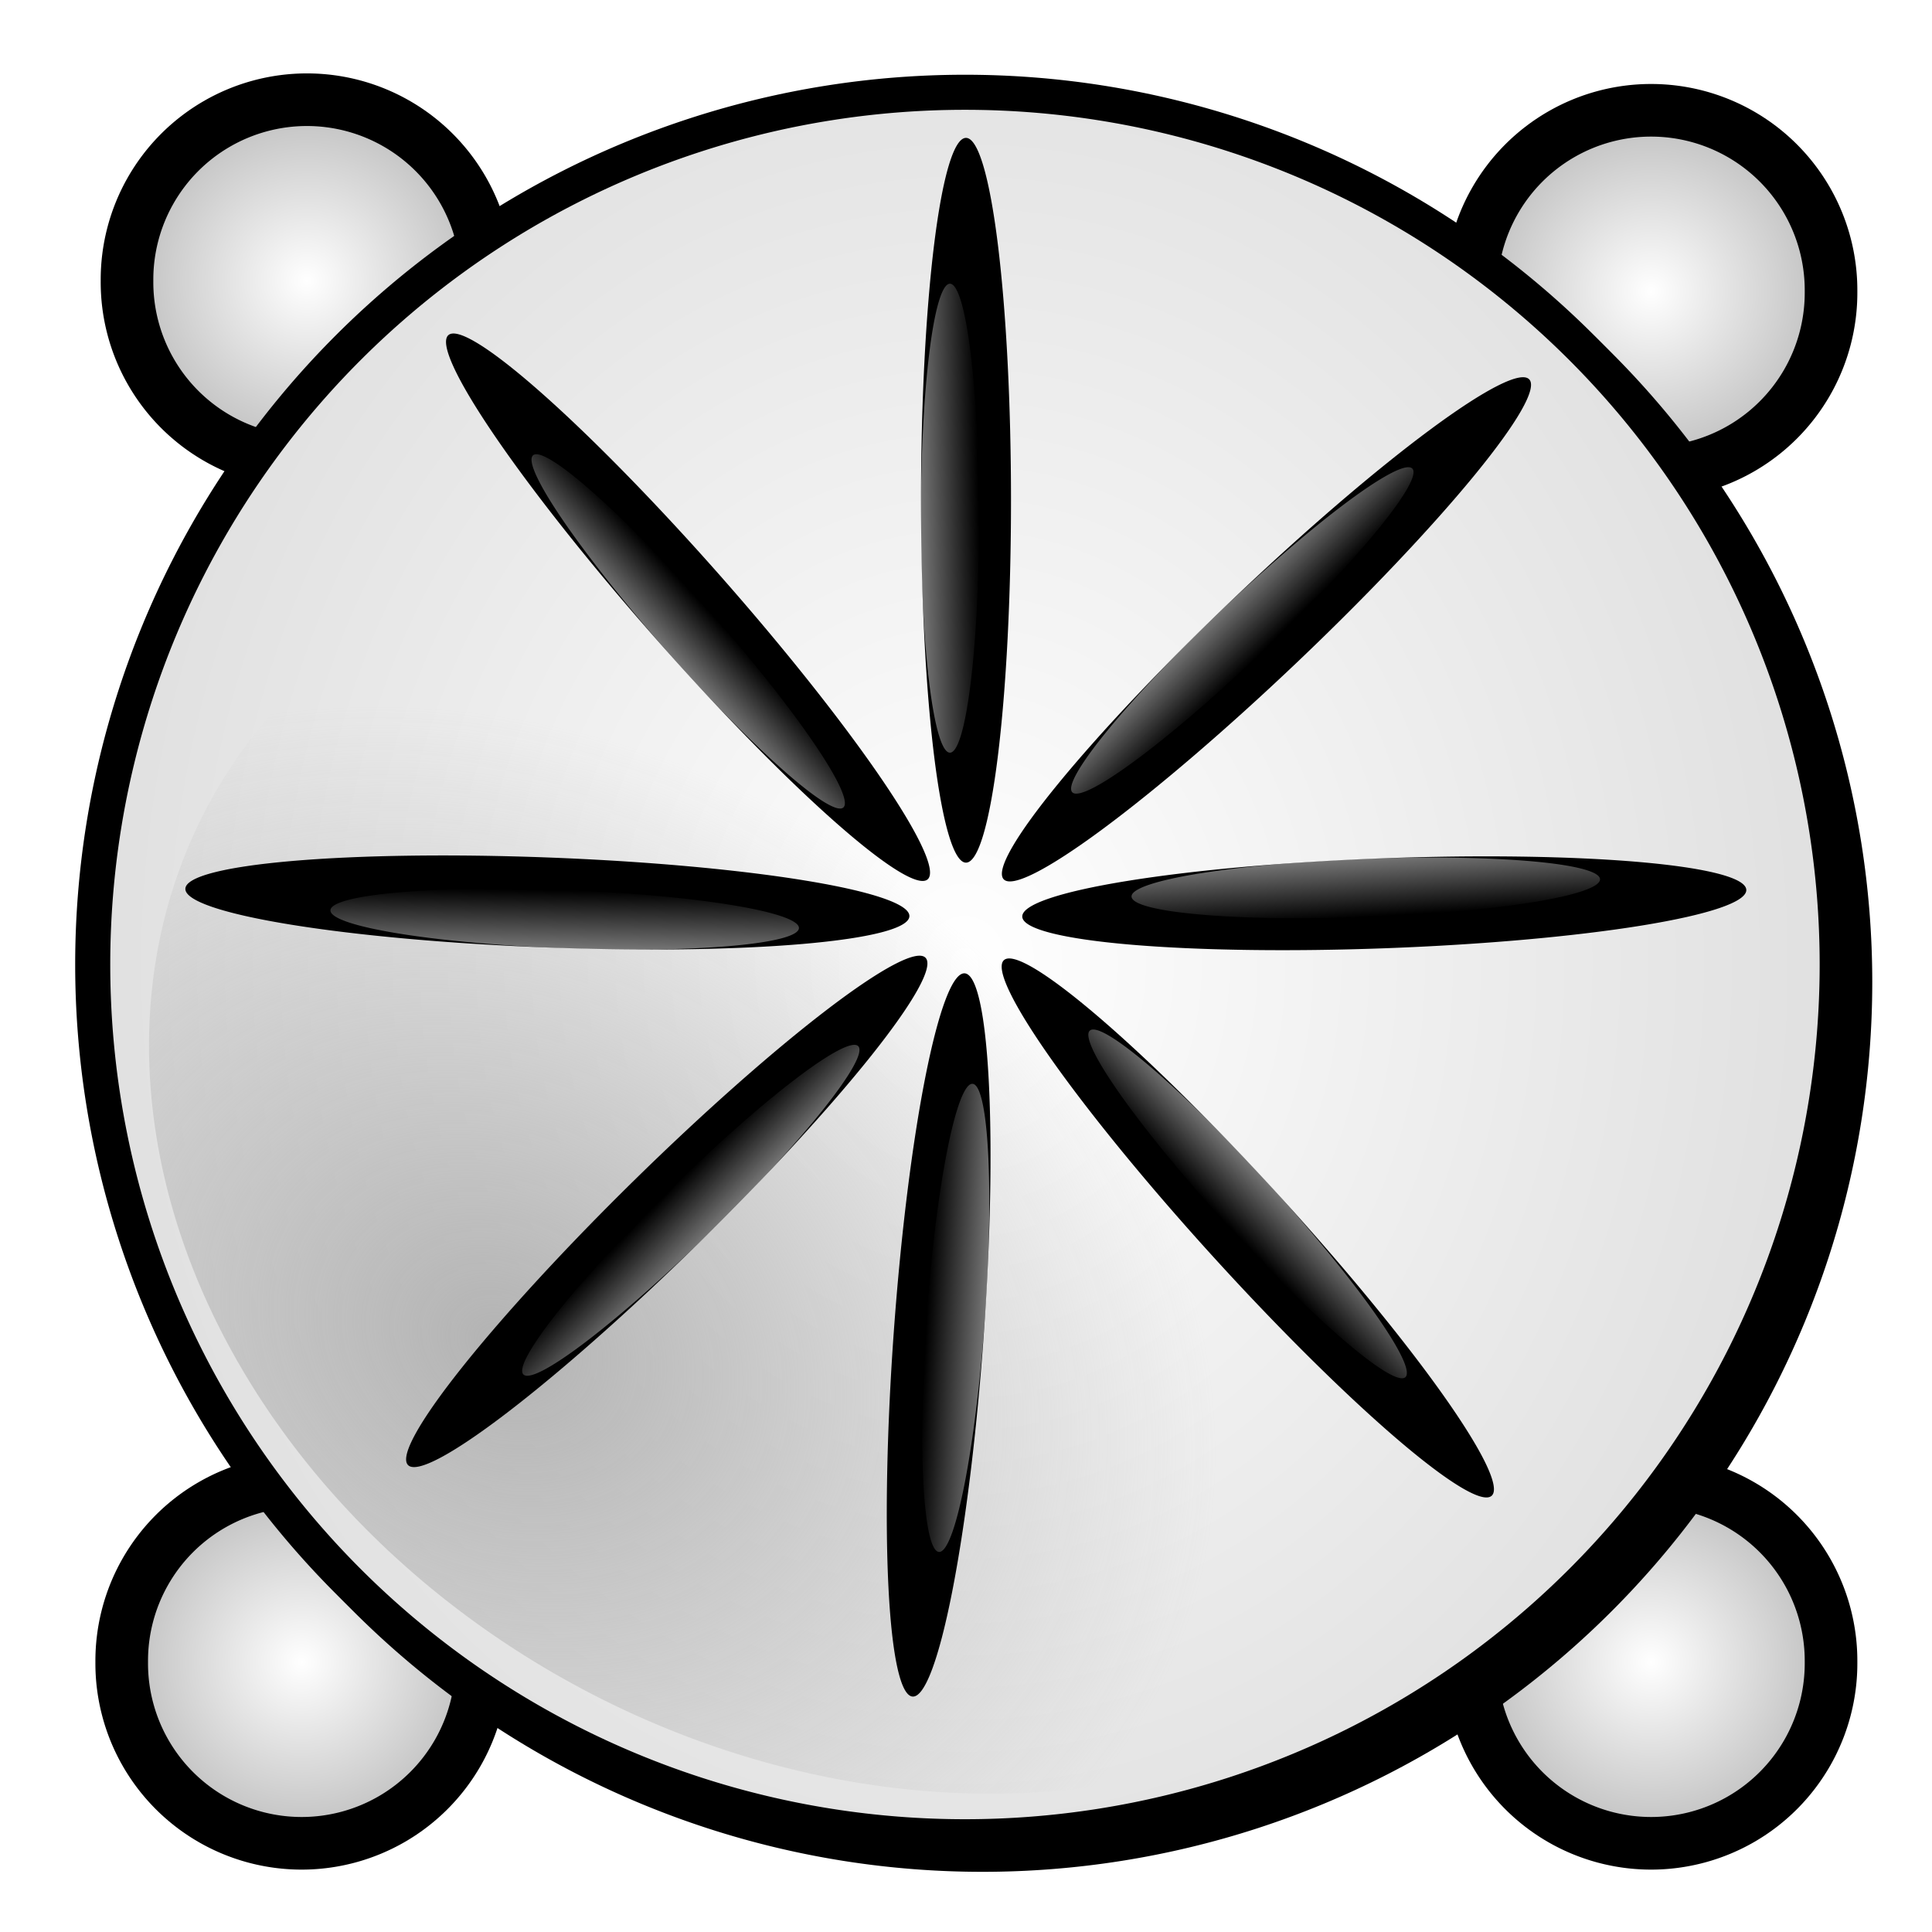 <?xml version="1.0" encoding="UTF-8" standalone="no"?>
<!-- Created with Inkscape (http://www.inkscape.org/) -->

<svg
   xmlns:dc="http://purl.org/dc/elements/1.1/"
   xmlns:cc="http://creativecommons.org/ns#"
   xmlns:rdf="http://www.w3.org/1999/02/22-rdf-syntax-ns#"
   xmlns:svg="http://www.w3.org/2000/svg"
   xmlns="http://www.w3.org/2000/svg"
   xmlns:xlink="http://www.w3.org/1999/xlink"
   xmlns:sodipodi="http://sodipodi.sourceforge.net/DTD/sodipodi-0.dtd"
   xmlns:inkscape="http://www.inkscape.org/namespaces/inkscape"
   width="220.309"
   height="220.309"
   id="svg2"
   version="1.1"
   inkscape:version="0.48.4 r9939"
   sodipodi:docname="Rocket.svg"
   inkscape:export-filename="C:\Soft\xampp\htdocs\html5\images\Rocket.png"
   inkscape:export-xdpi="20.43"
   inkscape:export-ydpi="20.43">
  <defs
     id="defs4">
    <linearGradient
       id="linearGradient3883">
      <stop
         style="stop-color:#ffffff;stop-opacity:1;"
         offset="0"
         id="stop3885" />
      <stop
         style="stop-color:#bdbdbd;stop-opacity:1;"
         offset="1"
         id="stop3887" />
    </linearGradient>
    <linearGradient
       inkscape:collect="always"
       id="linearGradient3813">
      <stop
         style="stop-color:#ffffff;stop-opacity:1;"
         offset="0"
         id="stop3815" />
      <stop
         style="stop-color:#ffffff;stop-opacity:0;"
         offset="1"
         id="stop3817" />
    </linearGradient>
    <linearGradient
       inkscape:collect="always"
       id="linearGradient3791">
      <stop
         style="stop-color:#b3b3b3;stop-opacity:1;"
         offset="0"
         id="stop3793" />
      <stop
         style="stop-color:#b3b3b3;stop-opacity:0;"
         offset="1"
         id="stop3795" />
    </linearGradient>
    <inkscape:perspective
       sodipodi:type="inkscape:persp3d"
       inkscape:vp_x="0 : 526.18109 : 1"
       inkscape:vp_y="0 : 1000 : 0"
       inkscape:vp_z="744.09448 : 526.18109 : 1"
       inkscape:persp3d-origin="372.04724 : 350.78739 : 1"
       id="perspective10" />
    <radialGradient
       inkscape:collect="always"
       xlink:href="#linearGradient3791"
       id="radialGradient3797"
       cx="222.629"
       cy="441.002"
       fx="222.629"
       fy="441.002"
       r="87.791"
       gradientTransform="matrix(1,0,0,0.772,0,90.425)"
       gradientUnits="userSpaceOnUse" />
    <filter
       color-interpolation-filters="sRGB"
       inkscape:collect="always"
       id="filter3606-3">
      <feGaussianBlur
         inkscape:collect="always"
         stdDeviation="3.086"
         id="feGaussianBlur3608-1" />
    </filter>
    <radialGradient
       inkscape:collect="always"
       xlink:href="#linearGradient3791-8"
       id="radialGradient3797-6"
       cx="222.629"
       cy="441.002"
       fx="222.629"
       fy="441.002"
       r="87.791"
       gradientTransform="matrix(1,0,0,0.772,0,90.425)"
       gradientUnits="userSpaceOnUse" />
    <linearGradient
       inkscape:collect="always"
       id="linearGradient3791-8">
      <stop
         style="stop-color:#b3b3b3;stop-opacity:1;"
         offset="0"
         id="stop3793-8" />
      <stop
         style="stop-color:#b3b3b3;stop-opacity:0;"
         offset="1"
         id="stop3795-2" />
    </linearGradient>
    <radialGradient
       inkscape:collect="always"
       xlink:href="#linearGradient3791-8-7"
       id="radialGradient3797-6-7"
       cx="222.629"
       cy="441.002"
       fx="222.629"
       fy="441.002"
       r="87.791"
       gradientTransform="matrix(1,0,0,0.772,0,90.425)"
       gradientUnits="userSpaceOnUse" />
    <linearGradient
       inkscape:collect="always"
       id="linearGradient3791-8-7">
      <stop
         style="stop-color:#b3b3b3;stop-opacity:1;"
         offset="0"
         id="stop3793-8-1" />
      <stop
         style="stop-color:#b3b3b3;stop-opacity:0;"
         offset="1"
         id="stop3795-2-2" />
    </linearGradient>
    <radialGradient
       r="87.791"
       fy="441.002"
       fx="222.629"
       cy="441.002"
       cx="222.629"
       gradientTransform="matrix(1,0,0,0.772,0,90.425)"
       gradientUnits="userSpaceOnUse"
       id="radialGradient3896"
       xlink:href="#linearGradient3791-8-7"
       inkscape:collect="always" />
    <linearGradient
       inkscape:collect="always"
       xlink:href="#linearGradient3813"
       id="linearGradient3821"
       x1="70.33"
       y1="63.529"
       x2="95.346"
       y2="62.807"
       gradientUnits="userSpaceOnUse" />
    <linearGradient
       inkscape:collect="always"
       xlink:href="#linearGradient3813"
       id="linearGradient3833"
       gradientUnits="userSpaceOnUse"
       x1="70.33"
       y1="63.529"
       x2="95.346"
       y2="62.807" />
    <linearGradient
       inkscape:collect="always"
       xlink:href="#linearGradient3813"
       id="linearGradient3841"
       gradientUnits="userSpaceOnUse"
       x1="70.33"
       y1="63.529"
       x2="95.346"
       y2="62.807" />
    <linearGradient
       inkscape:collect="always"
       xlink:href="#linearGradient3813"
       id="linearGradient3867"
       gradientUnits="userSpaceOnUse"
       x1="70.33"
       y1="63.529"
       x2="95.346"
       y2="62.807" />
    <linearGradient
       inkscape:collect="always"
       xlink:href="#linearGradient3813"
       id="linearGradient3869"
       gradientUnits="userSpaceOnUse"
       x1="70.33"
       y1="63.529"
       x2="95.346"
       y2="62.807" />
    <linearGradient
       inkscape:collect="always"
       xlink:href="#linearGradient3813"
       id="linearGradient3871"
       gradientUnits="userSpaceOnUse"
       x1="70.33"
       y1="63.529"
       x2="95.346"
       y2="62.807" />
    <linearGradient
       inkscape:collect="always"
       xlink:href="#linearGradient3813"
       id="linearGradient3893"
       gradientUnits="userSpaceOnUse"
       x1="70.33"
       y1="63.529"
       x2="95.346"
       y2="62.807" />
    <linearGradient
       inkscape:collect="always"
       xlink:href="#linearGradient3813"
       id="linearGradient3895"
       gradientUnits="userSpaceOnUse"
       x1="70.33"
       y1="63.529"
       x2="95.346"
       y2="62.807" />
    <linearGradient
       inkscape:collect="always"
       xlink:href="#linearGradient3813"
       id="linearGradient3897"
       gradientUnits="userSpaceOnUse"
       x1="70.33"
       y1="63.529"
       x2="95.346"
       y2="62.807" />
    <radialGradient
       inkscape:collect="always"
       xlink:href="#linearGradient3883"
       id="radialGradient3889"
       cx="254.286"
       cy="363.791"
       fx="254.286"
       fy="363.791"
       r="104.924"
       gradientUnits="userSpaceOnUse"
       gradientTransform="matrix(2.07,2.055902e-7,-2.3686752e-7,2.385,-272.139,-503.908)" />
    <radialGradient
       inkscape:collect="always"
       xlink:href="#linearGradient3883"
       id="radialGradient3900"
       cx="24.742"
       cy="16.341"
       fx="24.742"
       fy="16.341"
       r="21.018"
       gradientUnits="userSpaceOnUse" />
    <radialGradient
       inkscape:collect="always"
       xlink:href="#linearGradient3883"
       id="radialGradient3904"
       gradientUnits="userSpaceOnUse"
       cx="24.742"
       cy="16.341"
       fx="24.742"
       fy="16.341"
       r="21.018" />
    <radialGradient
       inkscape:collect="always"
       xlink:href="#linearGradient3883"
       id="radialGradient3908"
       gradientUnits="userSpaceOnUse"
       cx="24.742"
       cy="16.341"
       fx="24.742"
       fy="16.341"
       r="21.018" />
    <radialGradient
       inkscape:collect="always"
       xlink:href="#linearGradient3883"
       id="radialGradient3912"
       gradientUnits="userSpaceOnUse"
       cx="24.742"
       cy="16.341"
       fx="24.742"
       fy="16.341"
       r="21.018" />
  </defs>
  <sodipodi:namedview
     id="base"
     pagecolor="#ffffff"
     bordercolor="#666666"
     borderopacity="1.0"
     inkscape:pageopacity="0.0"
     inkscape:pageshadow="2"
     inkscape:zoom="1.6571193"
     inkscape:cx="90.276837"
     inkscape:cy="123.17175"
     inkscape:document-units="px"
     inkscape:current-layer="layer4"
     showgrid="false"
     inkscape:window-width="1280"
     inkscape:window-height="975"
     inkscape:window-x="-4"
     inkscape:window-y="-4"
     inkscape:window-maximized="1" />
  <g
     inkscape:groupmode="layer"
     id="layer4"
     inkscape:label="stand">
    <path
       sodipodi:type="arc"
       style="fill:url(#radialGradient3900);fill-opacity:1;fill-rule:evenodd;stroke:#000000;stroke-width:6;stroke-linecap:butt;stroke-linejoin:miter;stroke-opacity:1"
       id="path3892"
       sodipodi:cx="24.741732"
       sodipodi:cy="16.340971"
       sodipodi:rx="20.517532"
       sodipodi:ry="20.517532"
       d="m 45.259,16.341 a 20.518,20.518 0 1 1 -41.035,0 20.518,20.518 0 1 1 41.035,0 z"
       transform="translate(10.259,15.69)" />
    <path
       transform="translate(163.537,16.897)"
       d="m 45.259,16.341 a 20.518,20.518 0 1 1 -41.035,0 20.518,20.518 0 1 1 41.035,0 z"
       sodipodi:ry="20.517532"
       sodipodi:rx="20.517532"
       sodipodi:cy="16.340971"
       sodipodi:cx="24.741732"
       id="path3902"
       style="fill:url(#radialGradient3904);fill-opacity:1;fill-rule:evenodd;stroke:#000000;stroke-width:6;stroke-linecap:butt;stroke-linejoin:miter;stroke-opacity:1"
       sodipodi:type="arc" />
    <path
       sodipodi:type="arc"
       style="fill:url(#radialGradient3908);fill-opacity:1;fill-rule:evenodd;stroke:#000000;stroke-width:6;stroke-linecap:butt;stroke-linejoin:miter;stroke-opacity:1"
       id="path3906"
       sodipodi:cx="24.741732"
       sodipodi:cy="16.340971"
       sodipodi:rx="20.517532"
       sodipodi:ry="20.517532"
       d="m 45.259,16.341 a 20.518,20.518 0 1 1 -41.035,0 20.518,20.518 0 1 1 41.035,0 z"
       transform="translate(163.537,173.192)" />
    <path
       transform="translate(9.655,173.192)"
       d="m 45.259,16.341 a 20.518,20.518 0 1 1 -41.035,0 20.518,20.518 0 1 1 41.035,0 z"
       sodipodi:ry="20.517532"
       sodipodi:rx="20.517532"
       sodipodi:cy="16.340971"
       sodipodi:cx="24.741732"
       id="path3910"
       style="fill:url(#radialGradient3912);fill-opacity:1;fill-rule:evenodd;stroke:#000000;stroke-width:6;stroke-linecap:butt;stroke-linejoin:miter;stroke-opacity:1"
       sodipodi:type="arc" />
  </g>
  <g
     inkscape:groupmode="layer"
     id="layer3"
     inkscape:label="background"
     sodipodi:insensitive="true">
    <path
       transform="matrix(0.967,0,0,0.967,-133.859,-239.801)"
       d="m 357.143,363.791 a 102.857,102.857 0 1 1 -205.714,0 102.857,102.857 0 1 1 205.714,0 z"
       sodipodi:ry="102.85714"
       sodipodi:rx="102.85714"
       sodipodi:cy="363.79074"
       sodipodi:cx="254.28572"
       id="path3600"
       style="fill:#333333;fill-opacity:1;stroke:#000000;stroke-width:4.135;stroke-linejoin:round;stroke-miterlimit:4;stroke-opacity:1;stroke-dasharray:none;stroke-dashoffset:0;display:inline;filter:url(#filter3606-3)"
       sodipodi:type="arc" />
  </g>
  <g
     inkscape:label="white"
     inkscape:groupmode="layer"
     id="layer1"
     transform="translate(-144.131,-253.636)"
     style="display:inline"
     sodipodi:insensitive="true">
    <path
       sodipodi:type="arc"
       style="fill:url(#radialGradient3889);fill-opacity:1;stroke:#000000;stroke-width:4.135;stroke-linejoin:round;stroke-miterlimit:4;stroke-opacity:1;stroke-dasharray:none;stroke-dashoffset:0;display:inline"
       id="path2816"
       sodipodi:cx="254.28572"
       sodipodi:cy="363.79074"
       sodipodi:rx="102.85714"
       sodipodi:ry="102.85714"
       d="m 357.143,363.791 a 102.857,102.857 0 1 1 -205.714,0 102.857,102.857 0 1 1 205.714,0 z"
       transform="matrix(0.967,0,0,0.967,8.272,11.835)" />
  </g>
  <g
     inkscape:groupmode="layer"
     id="layer2"
     inkscape:label="top"
     sodipodi:insensitive="true">
    <g
       id="g3823">
      <path
         transform="matrix(0.895,0,0,1.292,29.951,-24.101)"
         d="m 95.346,62.807 a 5.733,31.983 0 1 1 -11.466,0 5.733,31.983 0 1 1 11.466,0 z"
         sodipodi:ry="31.983213"
         sodipodi:rx="5.7328401"
         sodipodi:cy="62.807148"
         sodipodi:cx="89.613342"
         id="path3799"
         style="fill:#000000"
         sodipodi:type="arc" />
      <path
         sodipodi:type="arc"
         style="fill:url(#linearGradient3821);fill-opacity:1"
         id="path3043"
         sodipodi:cx="89.613342"
         sodipodi:cy="62.807148"
         sodipodi:rx="5.7328401"
         sodipodi:ry="31.983213"
         d="m 95.346,62.807 a 5.733,31.983 0 1 1 -11.466,0 5.733,31.983 0 1 1 11.466,0 z"
         transform="matrix(0.579,0,0,0.836,56.439,6.584)" />
    </g>
    <path
       sodipodi:type="arc"
       style="fill:url(#radialGradient3896);fill-opacity:1;stroke:none;display:inline"
       id="path2818"
       sodipodi:cx="255.80522"
       sodipodi:cy="395.82068"
       sodipodi:rx="87.791138"
       sodipodi:ry="67.735405"
       d="m 343.596,395.821 a 87.791,67.735 0 1 1 -175.582,0 87.791,67.735 0 1 1 175.582,0 z"
       transform="matrix(0.892,0.371,-0.345,0.959,7.096,-342.624)"
       inkscape:transform-center-x="-59.138772"
       inkscape:transform-center-y="-24.741731" />
    <g
       id="g3827"
       inkscape:transform-center-y="-23.36449"
       transform="matrix(0.49,0.872,-0.872,0.49,147.461,-42.587)"
       inkscape:transform-center-x="-41.555072">
      <g
         id="g3843">
        <path
           inkscape:transform-center-y="-33.781595"
           inkscape:transform-center-x="-35.012068"
           transform="matrix(0.867,-0.22,0.318,1.253,0.507,-0.324)"
           d="m 95.346,62.807 a 5.733,31.983 0 1 1 -11.466,0 5.733,31.983 0 1 1 11.466,0 z"
           sodipodi:ry="31.983213"
           sodipodi:rx="5.7328401"
           sodipodi:cy="62.807148"
           sodipodi:cx="89.613342"
           id="path3829"
           style="fill:#000000"
           sodipodi:type="arc" />
        <path
           sodipodi:type="arc"
           style="fill:url(#linearGradient3833);fill-opacity:1"
           id="path3831"
           sodipodi:cx="89.613342"
           sodipodi:cy="62.807148"
           sodipodi:rx="5.7328401"
           sodipodi:ry="31.983213"
           d="m 95.346,62.807 a 5.733,31.983 0 1 1 -11.466,0 5.733,31.983 0 1 1 11.466,0 z"
           transform="matrix(0.561,-0.142,0.206,0.811,33.726,22.908)" />
      </g>
    </g>
    <g
       inkscape:transform-center-x="-47.640964"
       transform="matrix(0.037,0.999,-0.999,0.037,210.765,-9.154)"
       inkscape:transform-center-y="-1.7498678"
       id="g3835">
      <path
         transform="matrix(0.895,0,0,1.292,29.951,-24.101)"
         d="m 95.346,62.807 a 5.733,31.983 0 1 1 -11.466,0 5.733,31.983 0 1 1 11.466,0 z"
         sodipodi:ry="31.983213"
         sodipodi:rx="5.7328401"
         sodipodi:cy="62.807148"
         sodipodi:cx="89.613342"
         id="path3837"
         style="fill:#000000"
         sodipodi:type="arc" />
      <path
         sodipodi:type="arc"
         style="fill:url(#linearGradient3841);fill-opacity:1"
         id="path3839"
         sodipodi:cx="89.613342"
         sodipodi:cy="62.807148"
         sodipodi:rx="5.7328401"
         sodipodi:ry="31.983213"
         d="m 95.346,62.807 a 5.733,31.983 0 1 1 -11.466,0 5.733,31.983 0 1 1 11.466,0 z"
         transform="matrix(0.579,0,0,0.836,56.439,6.584)" />
    </g>
    <g
       id="g3847"
       transform="matrix(-0.739,0.673,-0.673,-0.739,262.085,108.048)">
      <path
         sodipodi:type="arc"
         style="fill:#000000"
         id="path3849"
         sodipodi:cx="89.613342"
         sodipodi:cy="62.807148"
         sodipodi:rx="5.7328401"
         sodipodi:ry="31.983213"
         d="m 95.346,62.807 a 5.733,31.983 0 1 1 -11.466,0 5.733,31.983 0 1 1 11.466,0 z"
         transform="matrix(0.895,0,0,1.292,29.951,-24.101)" />
      <path
         transform="matrix(0.579,0,0,0.836,56.439,6.584)"
         d="m 95.346,62.807 a 5.733,31.983 0 1 1 -11.466,0 5.733,31.983 0 1 1 11.466,0 z"
         sodipodi:ry="31.983213"
         sodipodi:rx="5.7328401"
         sodipodi:cy="62.807148"
         sodipodi:cx="89.613342"
         id="path3851"
         style="fill:url(#linearGradient3867);fill-opacity:1"
         sodipodi:type="arc" />
    </g>
    <g
       inkscape:transform-center-x="14.994505"
       transform="matrix(-0.949,-0.315,0.315,-0.949,181.726,238.818)"
       inkscape:transform-center-y="45.253597"
       id="g3853">
      <g
         id="g3855">
        <path
           sodipodi:type="arc"
           style="fill:#000000"
           id="path3857"
           sodipodi:cx="89.613342"
           sodipodi:cy="62.807148"
           sodipodi:rx="5.7328401"
           sodipodi:ry="31.983213"
           d="m 95.346,62.807 a 5.733,31.983 0 1 1 -11.466,0 5.733,31.983 0 1 1 11.466,0 z"
           transform="matrix(0.867,-0.22,0.318,1.253,0.507,-0.324)"
           inkscape:transform-center-x="-35.012068"
           inkscape:transform-center-y="-33.781595" />
        <path
           transform="matrix(0.561,-0.142,0.206,0.811,33.726,22.908)"
           d="m 95.346,62.807 a 5.733,31.983 0 1 1 -11.466,0 5.733,31.983 0 1 1 11.466,0 z"
           sodipodi:ry="31.983213"
           sodipodi:rx="5.7328401"
           sodipodi:cy="62.807148"
           sodipodi:cx="89.613342"
           id="path3859"
           style="fill:url(#linearGradient3869);fill-opacity:1"
           sodipodi:type="arc" />
      </g>
    </g>
    <g
       id="g3861"
       inkscape:transform-center-y="33.369503"
       transform="matrix(-0.7,-0.714,0.714,-0.7,112.41,256.72)"
       inkscape:transform-center-x="34.047018">
      <path
         sodipodi:type="arc"
         style="fill:#000000"
         id="path3863"
         sodipodi:cx="89.613342"
         sodipodi:cy="62.807148"
         sodipodi:rx="5.7328401"
         sodipodi:ry="31.983213"
         d="m 95.346,62.807 a 5.733,31.983 0 1 1 -11.466,0 5.733,31.983 0 1 1 11.466,0 z"
         transform="matrix(0.895,0,0,1.292,29.951,-24.101)" />
      <path
         transform="matrix(0.579,0,0,0.836,56.439,6.584)"
         d="m 95.346,62.807 a 5.733,31.983 0 1 1 -11.466,0 5.733,31.983 0 1 1 11.466,0 z"
         sodipodi:ry="31.983213"
         sodipodi:rx="5.7328401"
         sodipodi:cy="62.807148"
         sodipodi:cx="89.613342"
         id="path3865"
         style="fill:url(#linearGradient3871);fill-opacity:1"
         sodipodi:type="arc" />
    </g>
    <g
       transform="matrix(0.038,-0.999,0.999,0.038,1.245,210.788)"
       id="g3873">
      <path
         transform="matrix(0.895,0,0,1.292,29.951,-24.101)"
         d="m 95.346,62.807 a 5.733,31.983 0 1 1 -11.466,0 5.733,31.983 0 1 1 11.466,0 z"
         sodipodi:ry="31.983213"
         sodipodi:rx="5.7328401"
         sodipodi:cy="62.807148"
         sodipodi:cx="89.613342"
         id="path3875"
         style="fill:#000000"
         sodipodi:type="arc" />
      <path
         sodipodi:type="arc"
         style="fill:url(#linearGradient3893);fill-opacity:1"
         id="path3877"
         sodipodi:cx="89.613342"
         sodipodi:cy="62.807148"
         sodipodi:rx="5.7328401"
         sodipodi:ry="31.983213"
         d="m 95.346,62.807 a 5.733,31.983 0 1 1 -11.466,0 5.733,31.983 0 1 1 11.466,0 z"
         transform="matrix(0.579,0,0,0.836,56.439,6.584)" />
    </g>
    <g
       id="g3879"
       inkscape:transform-center-y="-42.418974"
       transform="matrix(0.89,-0.456,0.456,0.89,-35.666,61.805)"
       inkscape:transform-center-x="21.756697">
      <g
         id="g3881">
        <path
           inkscape:transform-center-y="-33.781595"
           inkscape:transform-center-x="-35.012068"
           transform="matrix(0.867,-0.22,0.318,1.253,0.507,-0.324)"
           d="m 95.346,62.807 a 5.733,31.983 0 1 1 -11.466,0 5.733,31.983 0 1 1 11.466,0 z"
           sodipodi:ry="31.983213"
           sodipodi:rx="5.7328401"
           sodipodi:cy="62.807148"
           sodipodi:cx="89.613342"
           id="path3883"
           style="fill:#000000"
           sodipodi:type="arc" />
        <path
           sodipodi:type="arc"
           style="fill:url(#linearGradient3895);fill-opacity:1"
           id="path3885"
           sodipodi:cx="89.613342"
           sodipodi:cy="62.807148"
           sodipodi:rx="5.7328401"
           sodipodi:ry="31.983213"
           d="m 95.346,62.807 a 5.733,31.983 0 1 1 -11.466,0 5.733,31.983 0 1 1 11.466,0 z"
           transform="matrix(0.561,-0.142,0.206,0.811,33.726,22.908)" />
      </g>
    </g>
  </g>
</svg>
